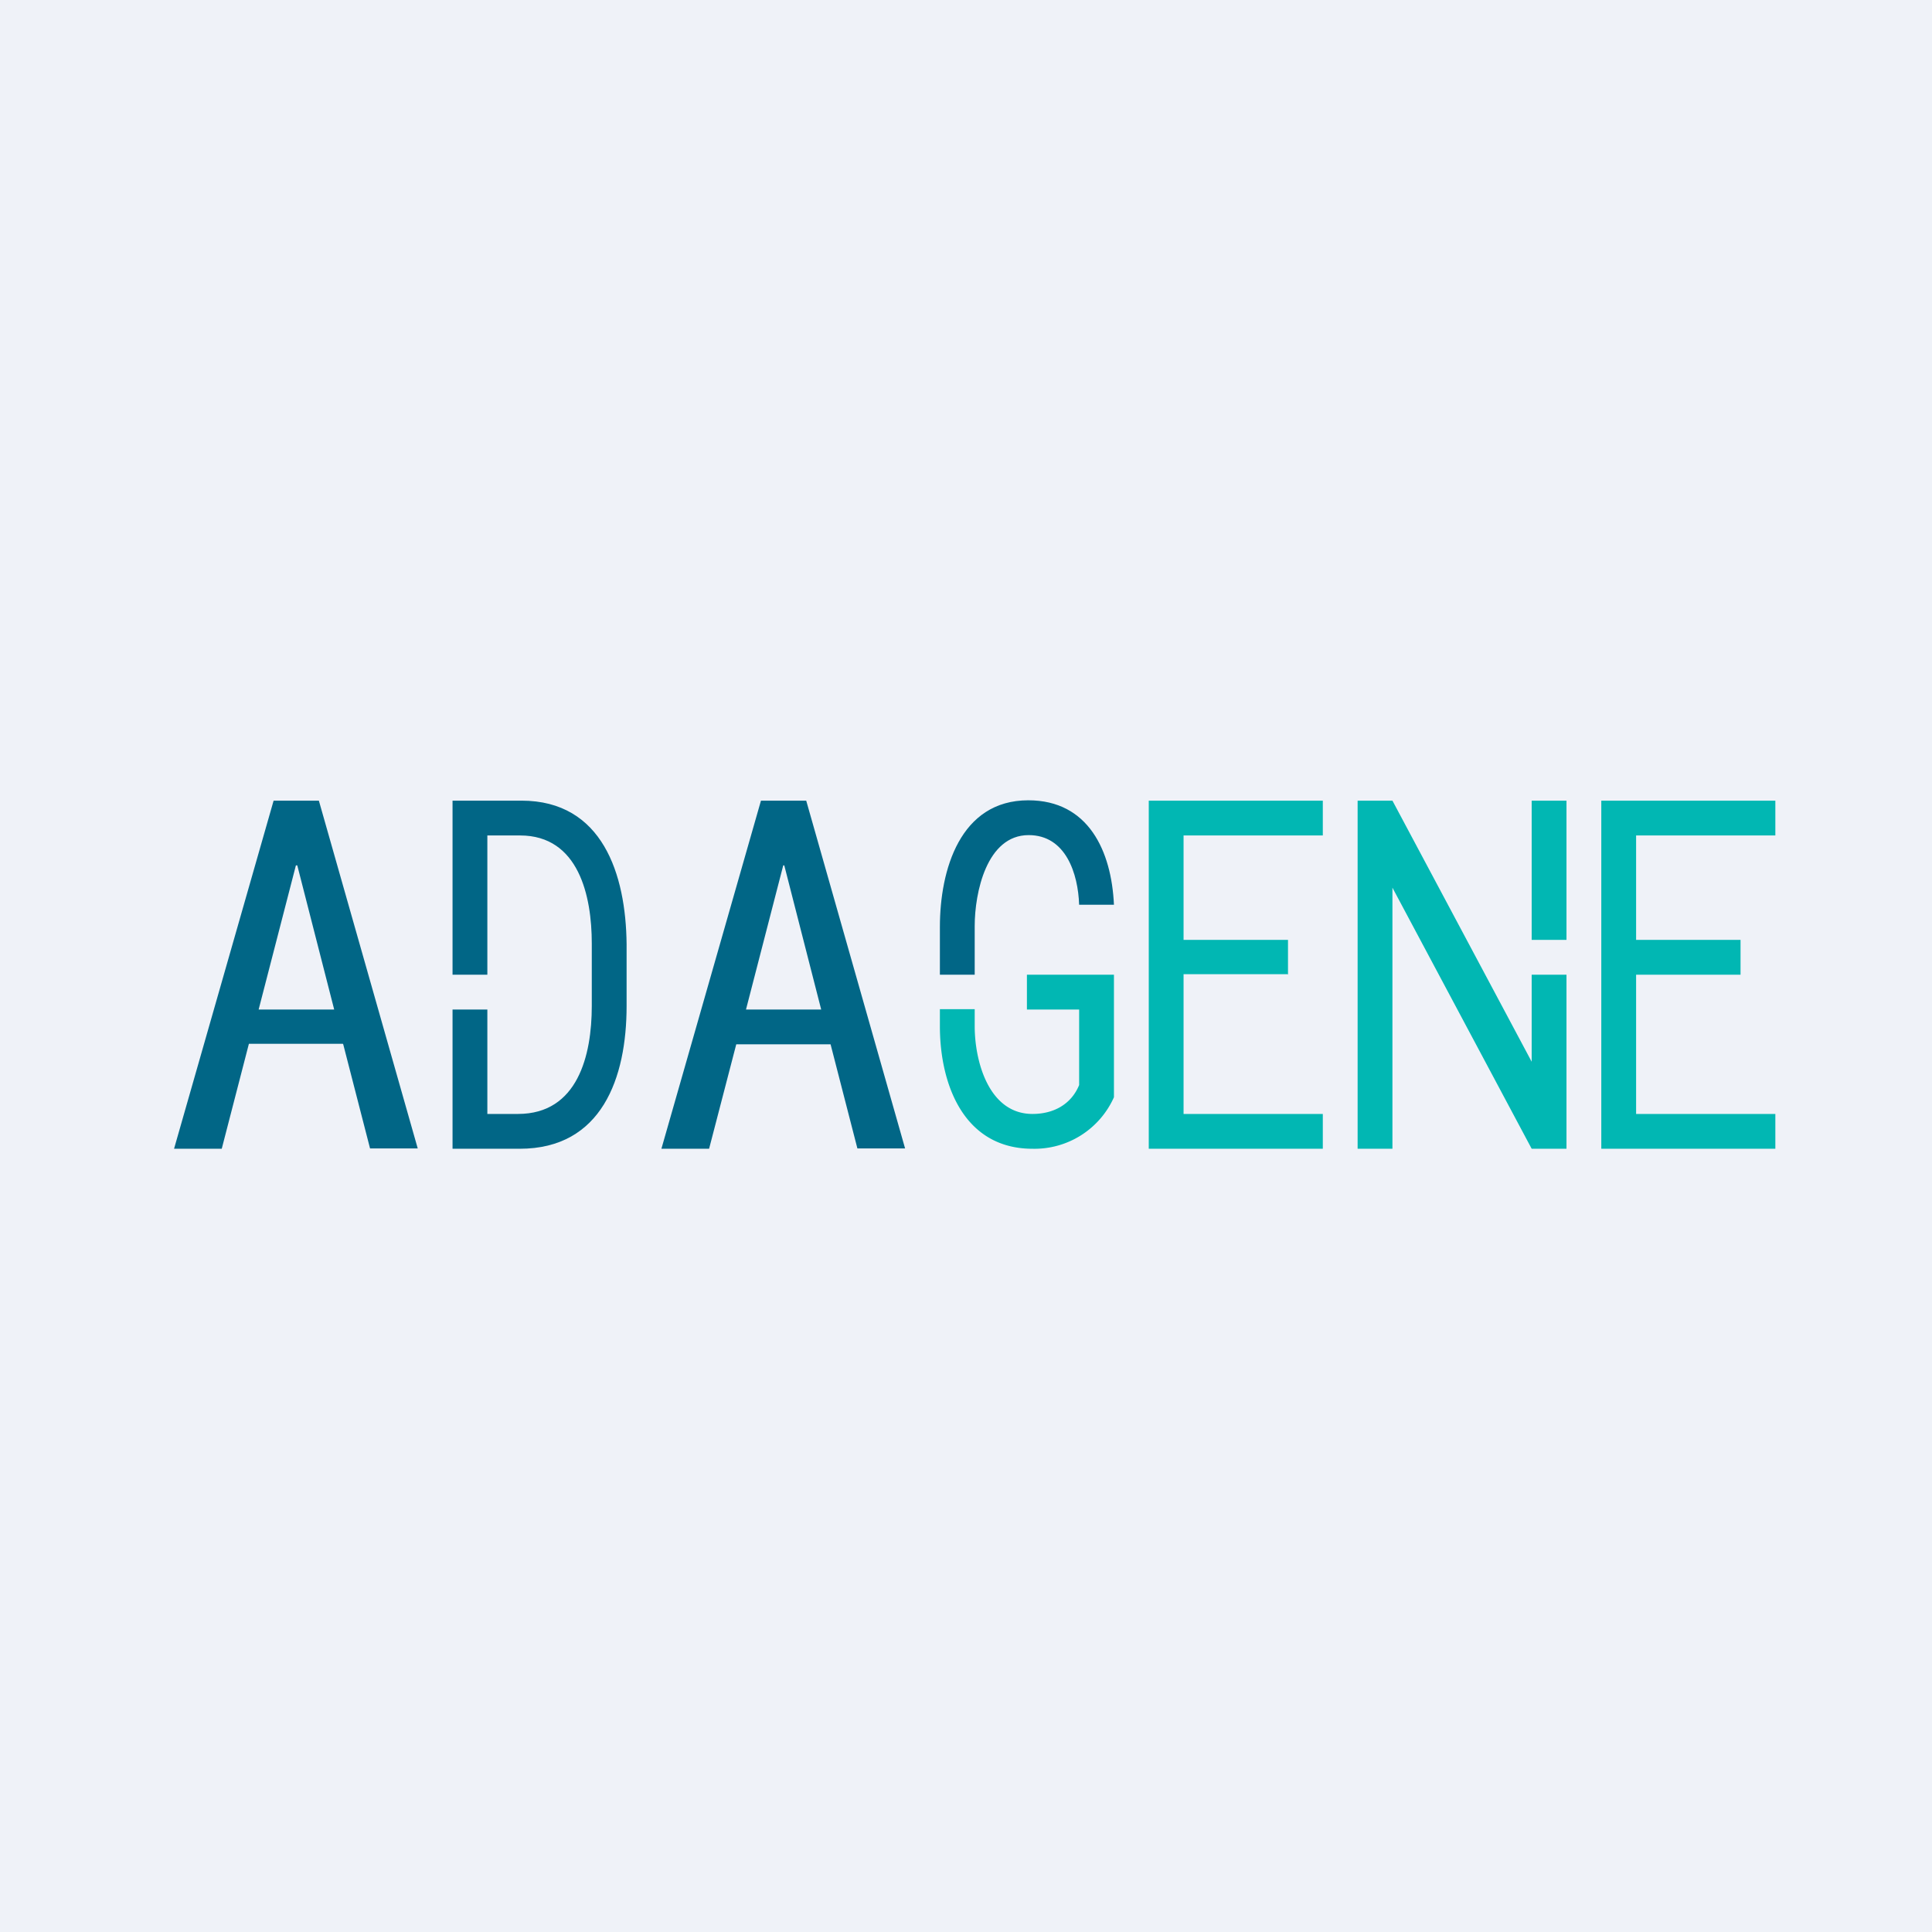 <?xml version="1.0" encoding="UTF-8"?>
<!-- generated by Finnhub -->
<svg viewBox="0 0 55.5 55.5" xmlns="http://www.w3.org/2000/svg">
<path d="M 0,0 H 55.5 V 55.5 H 0 Z" fill="rgb(239, 242, 248)"/>
<path d="M 36.99,27.985 H 34 V 32 H 38 V 33 H 33 V 23 H 38 V 24 H 34 V 27 H 37 V 28 Z M 50,28 H 47 V 32 H 51 V 33 H 46 V 23 H 51 V 24 H 47 V 27 H 50 V 28 Z M 45,23 H 44 V 27 H 45 V 23 Z M 44,28 V 30.5 L 40,23 H 39 V 33 H 40 V 25.5 L 44,33 H 45 V 28 H 44 Z M 29.5,29 H 31 V 31.17 C 30.77,31.73 30.26,32 29.66,32 C 28.4,32 28,30.48 28,29.48 V 28.99 H 27 V 29.48 C 27,31.17 27.7,33 29.66,33 A 2.5,2.5 0 0,0 32,31.52 V 28 H 29.5 V 29 Z" fill="rgb(1, 183, 179)"/>
<path d="M 9.85,29.985 H 7.15 L 6.37,33 H 5 L 7.86,23 H 9.16 L 12,32.99 H 10.63 L 9.86,30 Z M 7.43,29 H 9.6 L 8.54,24.86 H 8.5 L 7.43,29 Z M 28,27.99 V 26.6 C 28,25.65 28.34,23.99 29.55,23.99 C 30.62,23.99 30.97,25.1 31,25.99 H 32 C 31.93,24.45 31.27,22.99 29.54,22.99 C 27.58,22.99 27,24.99 27,26.63 V 28 H 28 V 27.99 Z M 23.86,30 H 21.15 L 20.37,33 H 19 L 21.86,23 H 23.16 L 26,32.99 H 24.63 L 23.86,30 Z M 21.43,29 H 23.59 L 22.53,24.86 H 22.5 L 21.43,29 Z M 14.98,23 H 13 V 28 H 14 V 24 H 14.94 C 16.63,24 17,25.75 17,27.1 V 28.9 C 17,30.31 16.6,32 14.88,32 H 14 V 29 H 13 V 33 H 14.93 C 17.29,33 18,30.96 18,28.9 V 27.12 C 17.98,25.12 17.31,23 14.98,23 Z" fill="rgb(1, 102, 134)"/>
</svg>
